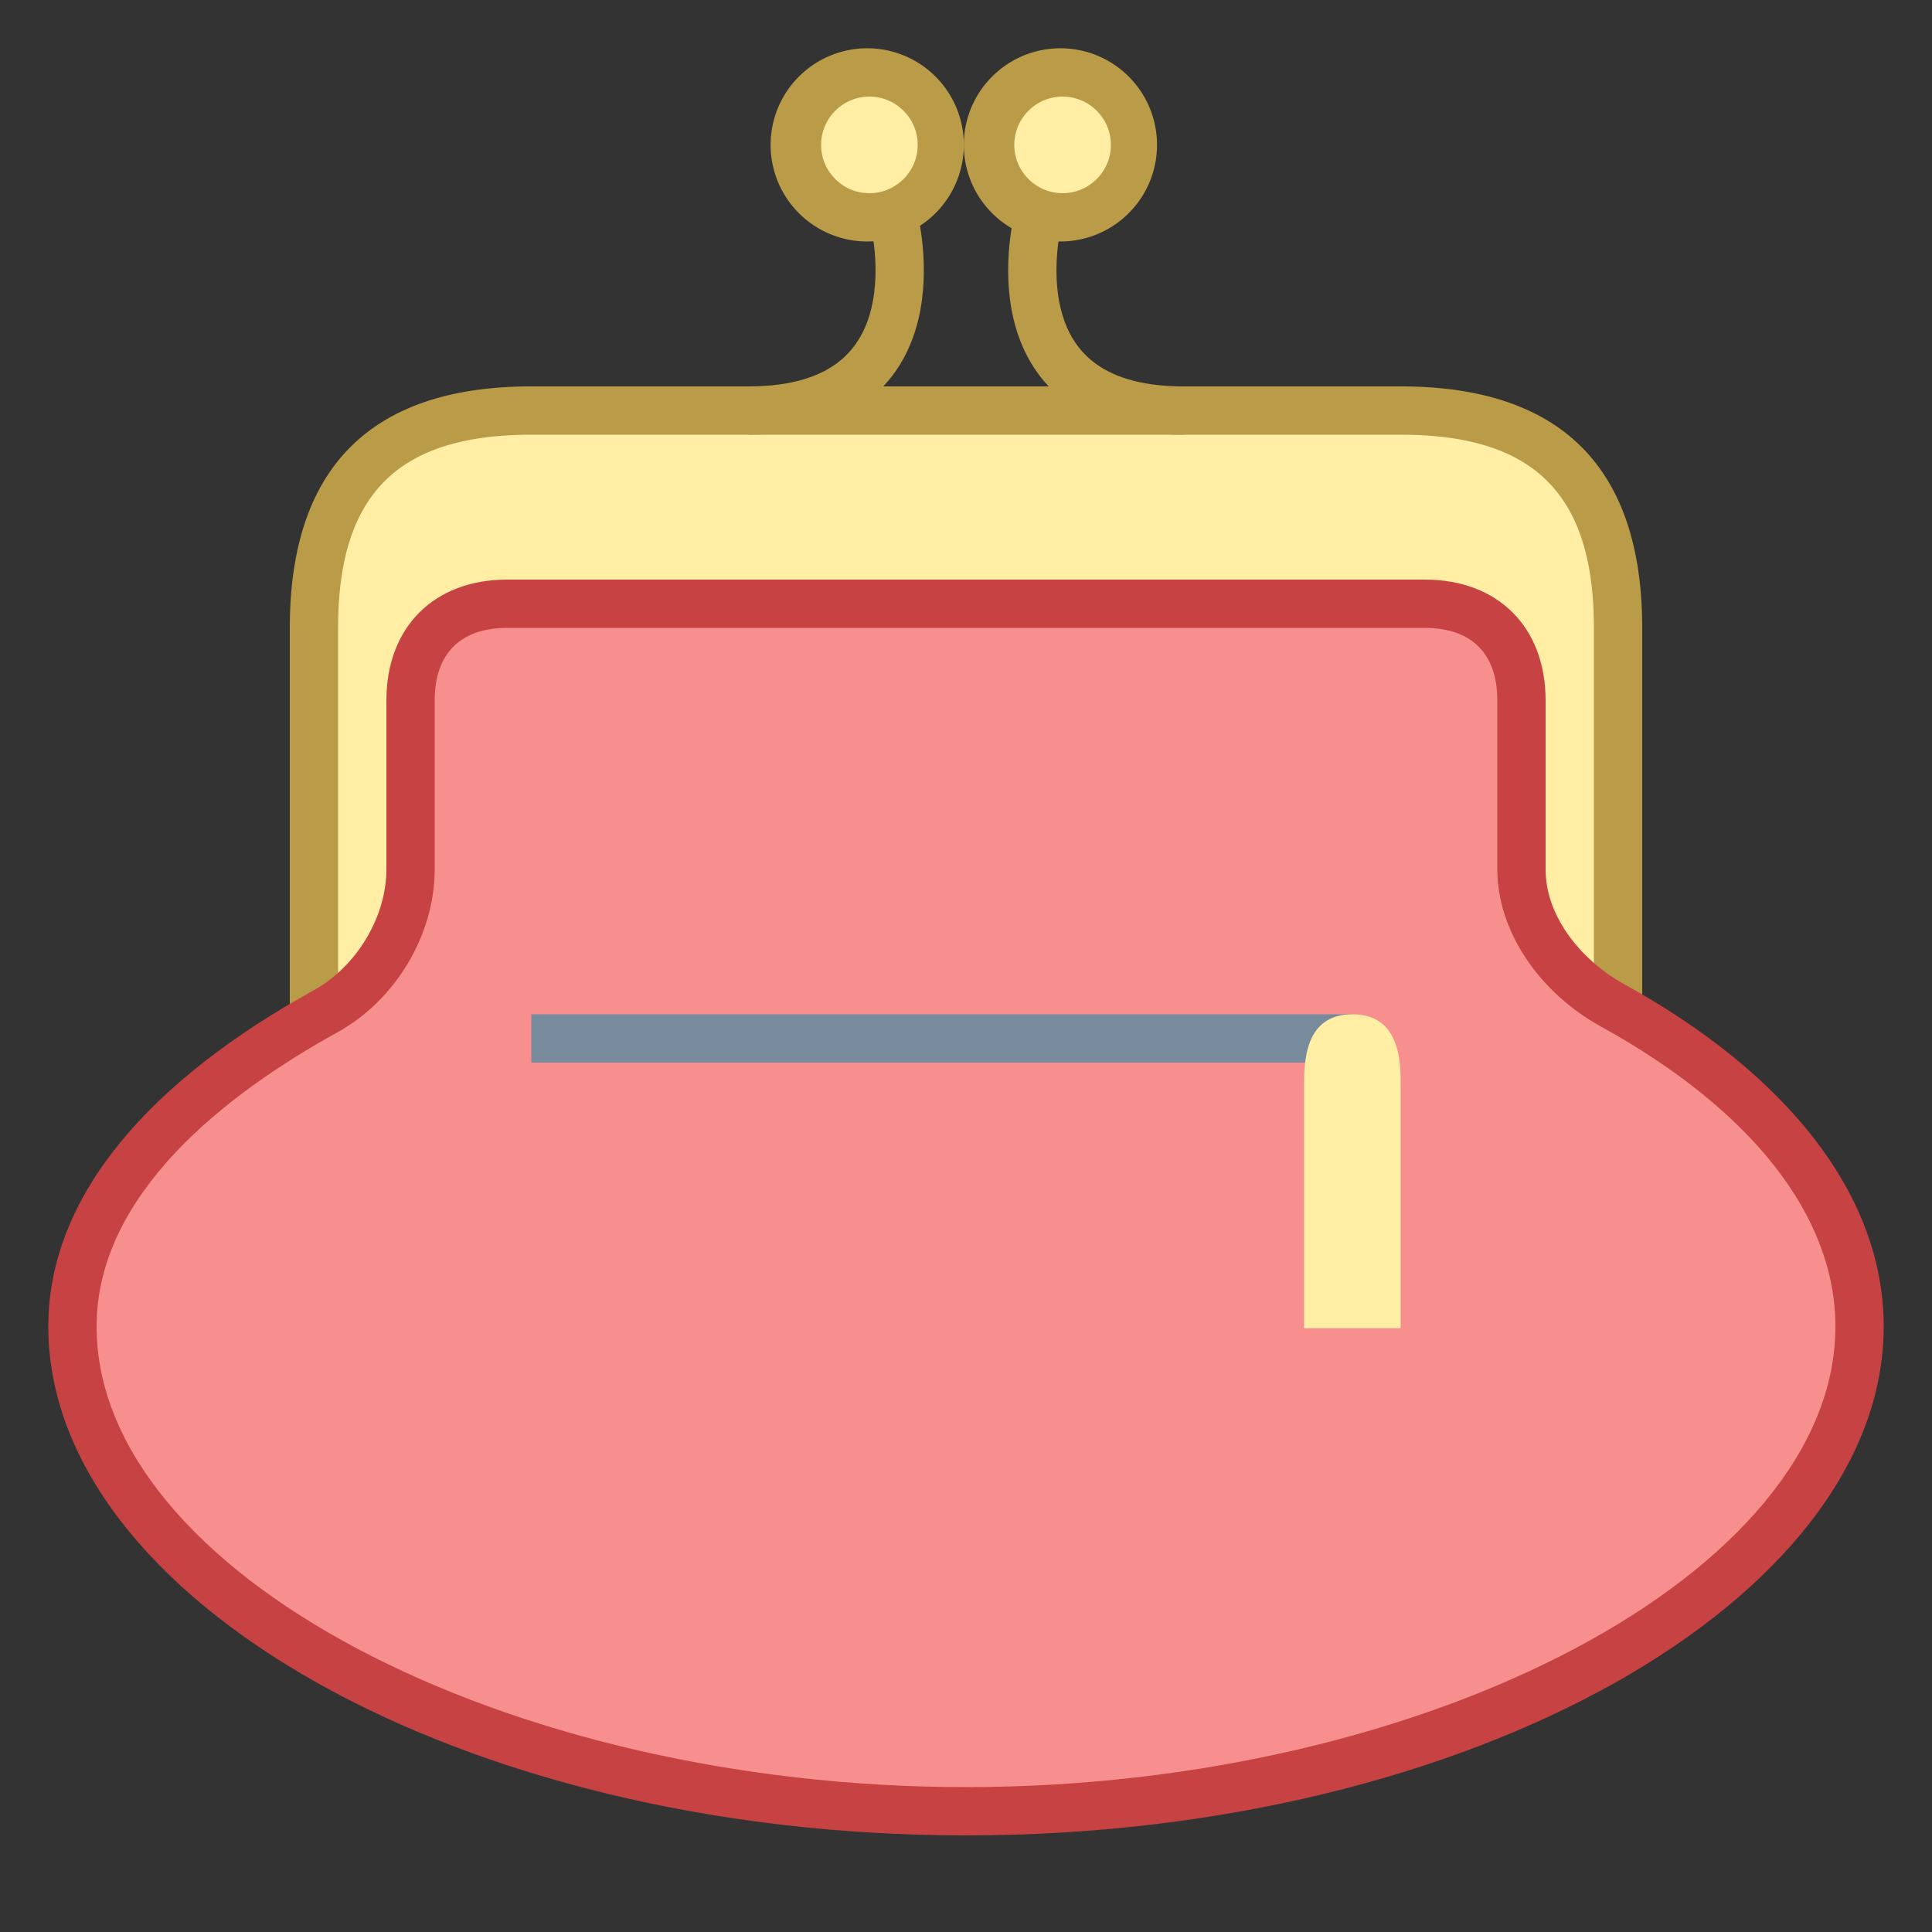 <svg viewBox="0 0 40 40" xmlns="http://www.w3.org/2000/svg"><rect x="0" y="0" width="40" height="40" fill="#333333" stroke="none"/><path d="M12.009 26.286A5.515 5.515 0 016.5 20.777V13c0-3.028 1.472-4.5 4.5-4.5h18c3.028 0 4.5 1.472 4.5 4.5v7.777a5.515 5.515 0 01-5.509 5.509H12.009z" fill="#ffeea3"></path><path d="M29 9c2.766 0 4 1.234 4 4v7.777a5.015 5.015 0 01-5.009 5.009H12.009A5.015 5.015 0 017 20.777V13c0-2.766 1.234-4 4-4h18m0-1H11c-3.319 0-5 1.681-5 5v7.777a6.009 6.009 0 006.009 6.009h15.982A6.009 6.009 0 0034 20.777V13c0-3.319-1.681-5-5-5z" fill="#ba9b48"></path><path d="M20 37.5c-10.028 0-18.5-4.596-18.5-10.036 0-3.004 2.851-5.208 5.241-6.526C7.777 20.367 8.5 19.159 8.5 18v-3.5c0-1.233.767-2 2-2h19c1.233 0 2 .767 2 2V18c0 1.078.741 2.184 1.89 2.817 3.295 1.818 5.11 4.179 5.11 6.647 0 5.44-8.472 10.036-18.5 10.036z" fill="#f88f8f"></path><path d="M29.5 13c.967 0 1.5.533 1.5 1.5V18c0 1.257.843 2.535 2.148 3.255C36.277 22.981 38 25.186 38 27.464 38 32.544 29.589 37 20 37S2 32.544 2 27.464c0-2.76 2.71-4.835 4.983-6.089C8.189 20.71 9 19.354 9 18v-3.5c0-.967.533-1.5 1.5-1.5h19m0-1h-19c-1.515 0-2.5.985-2.5 2.5V18c0 .995-.629 2.019-1.5 2.5C3.179 22.332 1 24.709 1 27.464 1 33.086 9.507 38 20 38s19-4.914 19-10.536c0-2.756-2.048-5.253-5.369-7.085C32.759 19.898 32 18.995 32 18v-3.5c0-1.515-.985-2.5-2.5-2.5z" fill="#c74343"></path><path d="M21.5 4.5s-1.071 4 3 4" fill="none" stroke="#ba9b48" stroke-miterlimit="2"></path><circle cx="22" cy="3" r="1.5" fill="#ffeea3"></circle><path d="M22 2c.551 0 1 .449 1 1s-.449 1-1 1-1-.449-1-1 .449-1 1-1m0-1a2 2 0 10-.001 3.999A2 2 0 0022 1z" fill="#ba9b48"></path><path d="M18.5 4.5s1.071 4-3 4" fill="none" stroke="#ba9b48" stroke-miterlimit="2"></path><g><circle cx="18" cy="3" r="1.5" fill="#ffeea3"></circle><path d="M18 2c.551 0 1 .449 1 1s-.449 1-1 1-1-.449-1-1 .449-1 1-1m0-1a2 2 0 10-.001 3.999A2 2 0 0018 1z" fill="#ba9b48"></path></g><path fill="#778b9d" d="M11 21h17v1H11z"></path><g><path d="M28 21c-1 0-1 1-1 1.5v5h2v-5c0-.5 0-1.5-1-1.5z" fill="#ffeea3"></path></g></svg>